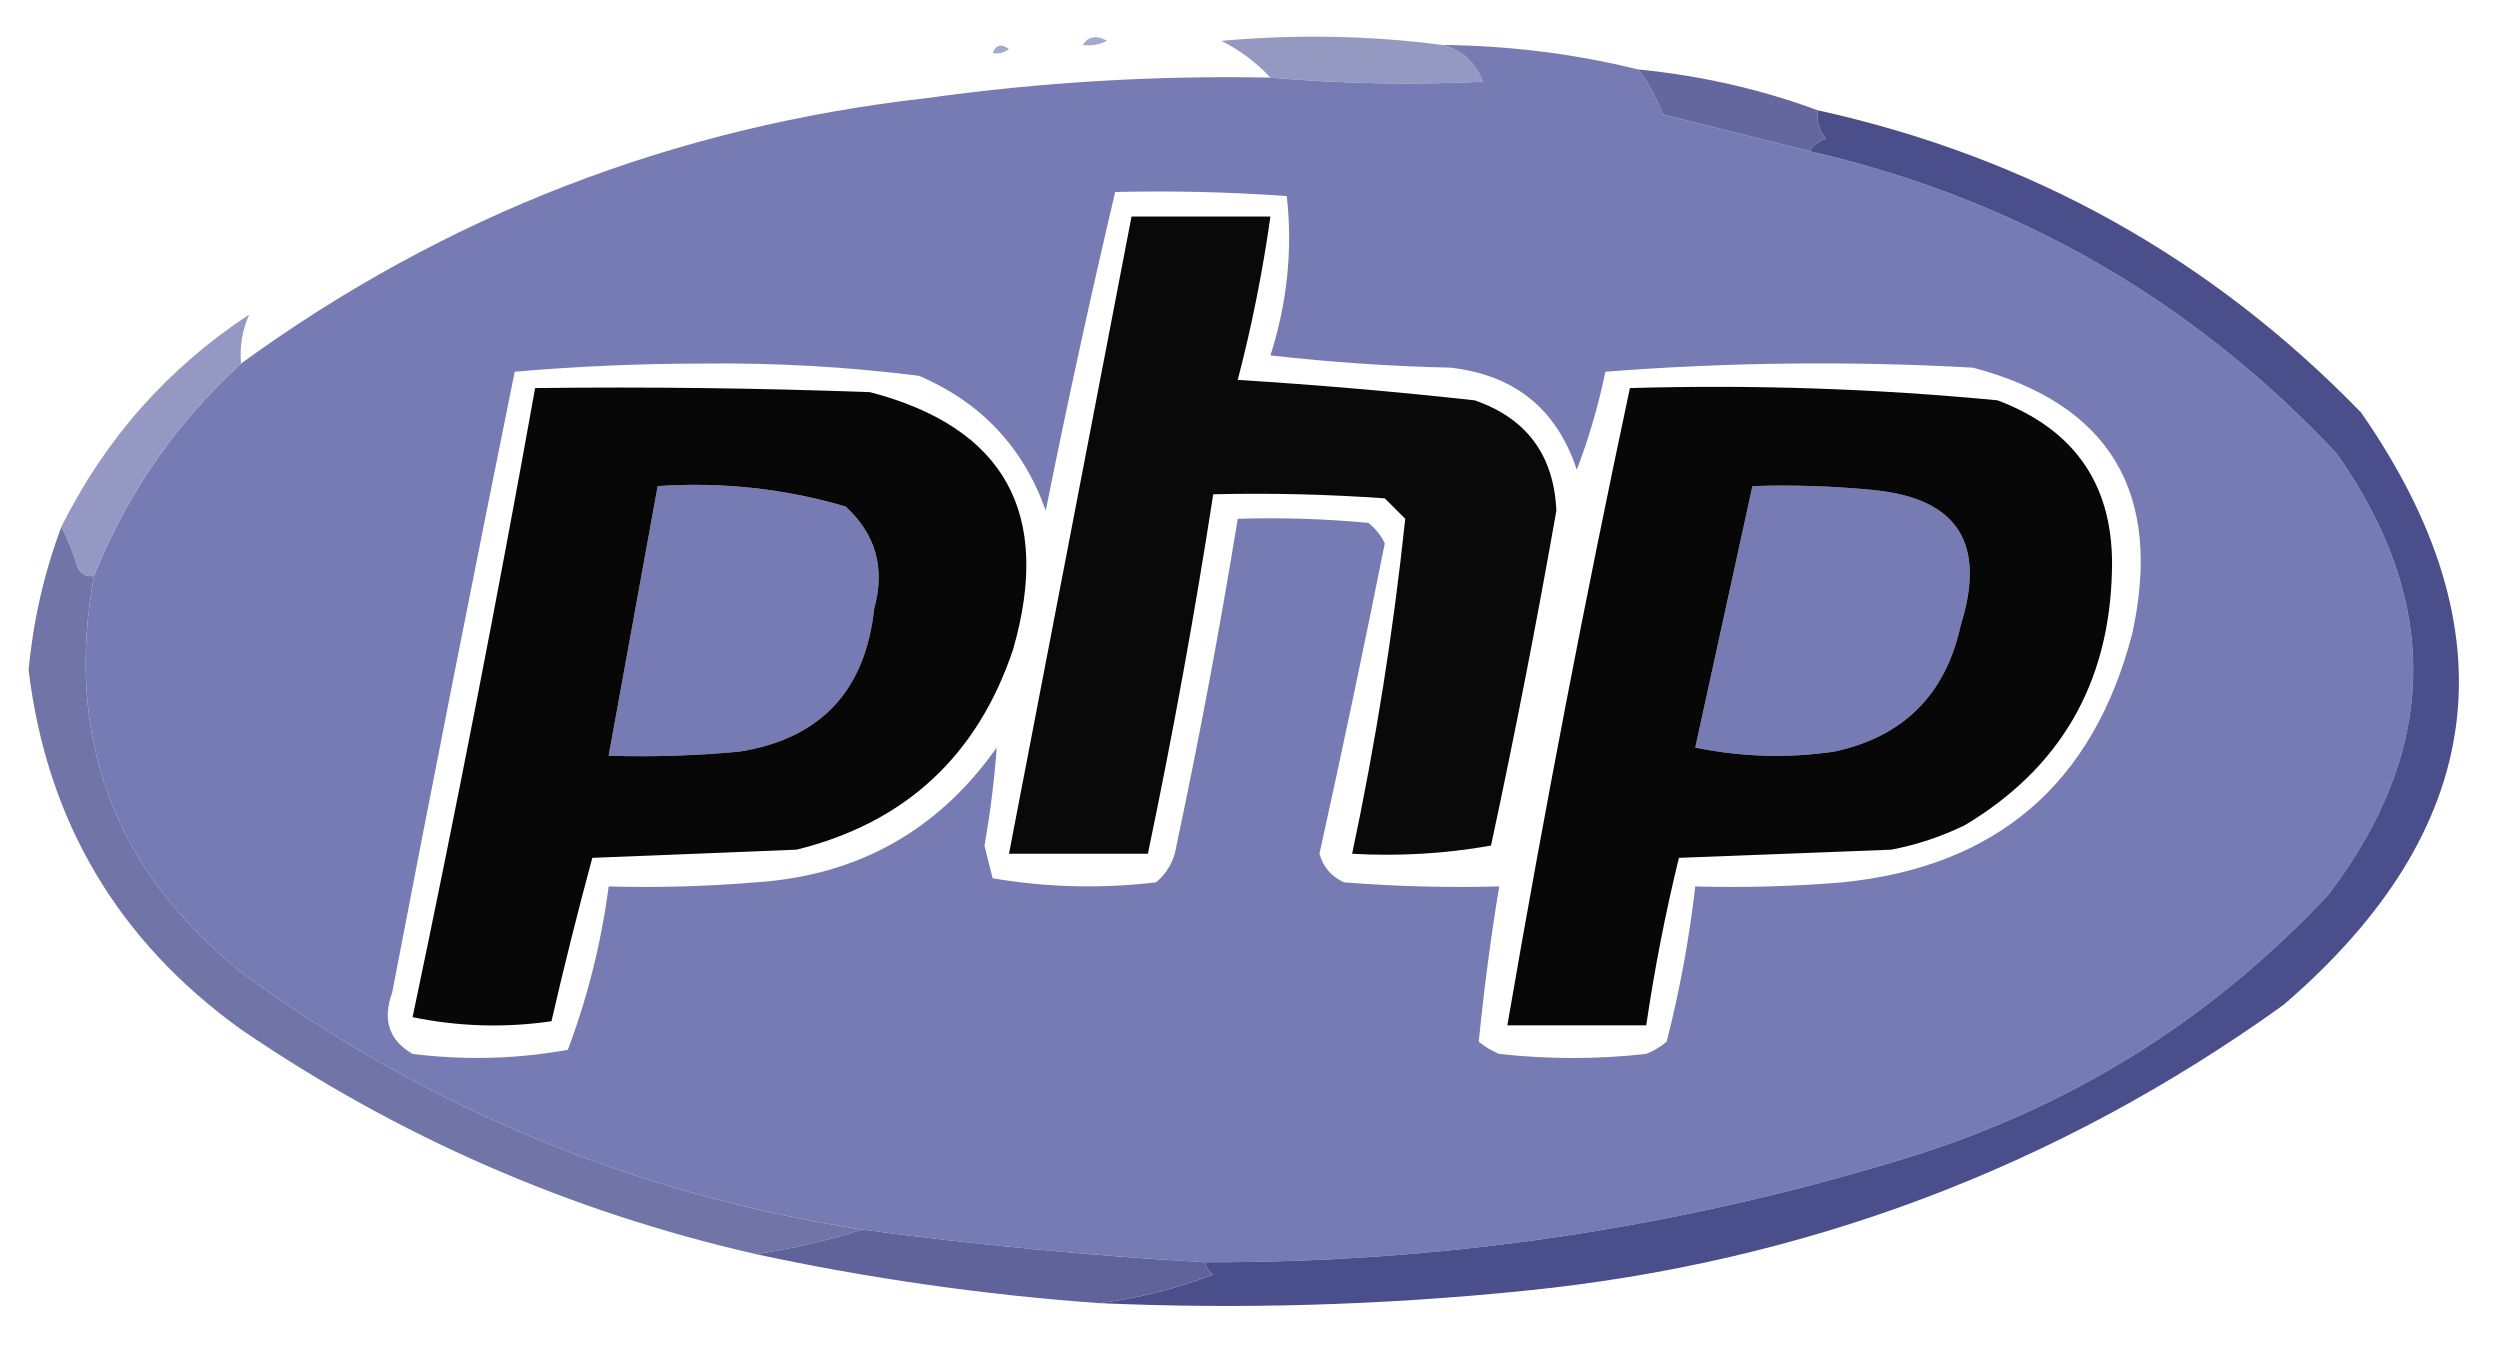 <?xml version="1.0" encoding="UTF-8"?>
<!DOCTYPE svg PUBLIC "-//W3C//DTD SVG 1.1//EN" "http://www.w3.org/Graphics/SVG/1.1/DTD/svg11.dtd">
<svg xmlns="http://www.w3.org/2000/svg" version="1.1" width="306px" height="165px" style="shape-rendering:geometricPrecision; text-rendering:geometricPrecision; image-rendering:optimizeQuality; fill-rule:evenodd; clip-rule:evenodd" xmlns:xlink="http://www.w3.org/1999/xlink">
<g><path style="opacity:1" fill="#a3a8cd" d="M 132.5,5.5 C 133.251,4.427 134.251,4.26 135.5,5C 134.552,5.483 133.552,5.649 132.5,5.5 Z"/></g>
<g><path style="opacity:1" fill="#9599c2" d="M 176.5,5.5 C 178.889,6.054 180.555,7.554 181.5,10C 172.826,10.416 164.159,10.25 155.5,9.5C 153.811,7.672 151.811,6.172 149.5,5C 158.676,4.176 167.676,4.343 176.5,5.5 Z"/></g>
<g><path style="opacity:1" fill="#a3a8cd" d="M 121.5,6.5 C 121.897,5.475 122.563,5.308 123.5,6C 122.906,6.464 122.239,6.631 121.5,6.5 Z"/></g>
<g><path style="opacity:1" fill="#a3a8cd" d="M 107.5,7.5 C 108.833,8.167 108.833,8.167 107.5,7.5 Z"/></g>
<g><path style="opacity:1" fill="#a3a8cd" d="M 101.5,8.5 C 102.833,9.167 102.833,9.167 101.5,8.5 Z"/></g>
<g><path style="opacity:1" fill="#a3a8cd" d="M 96.5,9.5 C 97.833,10.167 97.833,10.167 96.5,9.5 Z"/></g>
<g><path style="opacity:1" fill="#a3a8cd" d="M 92.5,10.5 C 93.833,11.167 93.833,11.167 92.5,10.5 Z"/></g>
<g><path style="opacity:1" fill="#777bb3" d="M 176.5,5.5 C 184.749,5.585 192.749,6.585 200.5,8.5C 201.777,10.148 202.777,11.982 203.5,14C 209.513,15.503 215.513,17.003 221.5,18.5C 246.813,24.34 268.313,36.673 286,55.5C 298.829,73.729 298.496,91.729 285,109.5C 270.504,125.007 253.004,135.841 232.5,142C 204.806,150.409 176.473,154.575 147.5,154.5C 133.452,153.695 119.452,152.362 105.5,150.5C 77.542,146.131 52.209,135.631 29.5,119C 13.901,106.367 7.901,90.201 11.5,70.5C 15.517,60.468 21.517,51.802 29.5,44.5C 54.484,26.331 82.484,15.497 113.5,12C 127.433,10.054 141.433,9.22 155.5,9.5C 164.159,10.25 172.826,10.416 181.5,10C 180.555,7.554 178.889,6.054 176.5,5.5 Z M 136.5,23.5 C 143.508,23.334 150.508,23.5 157.5,24C 158.233,30.548 157.566,37.048 155.5,43.5C 162.811,44.331 170.144,44.831 177.5,45C 185.368,45.872 190.534,50.038 193,57.5C 194.476,53.644 195.642,49.644 196.5,45.5C 211.489,44.334 226.489,44.167 241.5,45C 258.243,49.456 264.743,60.289 261,77.5C 256.236,95.933 244.403,106.1 225.5,108C 219.509,108.499 213.509,108.666 207.5,108.5C 206.766,114.903 205.599,121.236 204,127.5C 203.25,128.126 202.416,128.626 201.5,129C 195.5,129.667 189.5,129.667 183.5,129C 182.584,128.626 181.75,128.126 181,127.5C 181.627,121.184 182.46,114.851 183.5,108.5C 177.158,108.666 170.825,108.5 164.5,108C 162.968,107.3 161.968,106.134 161.5,104.5C 164.295,91.859 166.962,79.192 169.5,66.5C 169.023,65.522 168.357,64.689 167.5,64C 162.177,63.501 156.844,63.334 151.5,63.5C 149.324,76.881 146.824,90.214 144,103.5C 143.727,105.329 142.893,106.829 141.5,108C 134.782,108.795 128.116,108.628 121.5,107.5C 121.167,106.167 120.833,104.833 120.5,103.5C 121.212,99.463 121.712,95.463 122,91.5C 114.816,101.673 104.983,107.173 92.5,108C 86.509,108.499 80.509,108.666 74.5,108.5C 73.586,115.417 71.92,122.083 69.5,128.5C 63.218,129.626 56.885,129.793 50.5,129C 47.621,127.334 46.788,124.834 48,121.5C 52.872,96.14 57.872,70.806 63,45.5C 70.591,44.841 78.257,44.508 86,44.5C 94.891,44.393 103.725,44.893 112.5,46C 120.089,49.255 125.256,54.755 128,62.5C 130.625,49.405 133.458,36.405 136.5,23.5 Z M 80.5,59.5 C 88.353,58.968 96.02,59.802 103.5,62C 107.203,65.396 108.369,69.563 107,74.5C 105.905,84.593 100.405,90.426 90.5,92C 85.177,92.499 79.844,92.666 74.5,92.5C 76.5,81.5 78.5,70.5 80.5,59.5 Z M 214.5,59.5 C 219.511,59.334 224.511,59.501 229.5,60C 239.623,61.052 243.123,66.552 240,76.5C 238.158,85.009 232.991,90.176 224.5,92C 218.804,92.83 213.137,92.663 207.5,91.5C 209.837,80.801 212.17,70.135 214.5,59.5 Z"/></g>
<g><path style="opacity:1" fill="#a3a8cd" d="M 84.5,12.5 C 85.833,13.167 85.833,13.167 84.5,12.5 Z"/></g>
<g><path style="opacity:1" fill="#64679d" d="M 200.5,8.5 C 208.154,9.249 215.487,10.916 222.5,13.5C 222.33,14.822 222.663,15.989 223.5,17C 222.584,17.278 221.918,17.778 221.5,18.5C 215.513,17.003 209.513,15.503 203.5,14C 202.777,11.982 201.777,10.148 200.5,8.5 Z"/></g>
<g><path style="opacity:1" fill="#a3a8cd" d="M 80.5,13.5 C 81.833,14.167 81.833,14.167 80.5,13.5 Z"/></g>
<g><path style="opacity:1" fill="#a3a8cd" d="M 77.5,14.5 C 78.833,15.167 78.833,15.167 77.5,14.5 Z"/></g>
<g><path style="opacity:1" fill="#a3a8cd" d="M 68.5,17.5 C 69.833,18.167 69.833,18.167 68.5,17.5 Z"/></g>
<g><path style="opacity:1" fill="#a3a8cd" d="M 65.5,18.5 C 66.833,19.167 66.833,19.167 65.5,18.5 Z"/></g>
<g><path style="opacity:1" fill="#4a4e8a" d="M 222.5,13.5 C 248.449,19.22 270.615,31.553 289,50.5C 307.67,77.343 304.503,101.509 279.5,123C 251.781,142.913 220.781,154.579 186.5,158C 169.062,159.768 151.728,160.268 134.5,159.5C 139.195,158.944 143.862,157.777 148.5,156C 147.944,155.617 147.611,155.117 147.5,154.5C 176.473,154.575 204.806,150.409 232.5,142C 253.004,135.841 270.504,125.007 285,109.5C 298.496,91.729 298.829,73.729 286,55.5C 268.313,36.673 246.813,24.34 221.5,18.5C 221.918,17.778 222.584,17.278 223.5,17C 222.663,15.989 222.33,14.822 222.5,13.5 Z"/></g>
<g><path style="opacity:1" fill="#a3a8cd" d="M 60.5,20.5 C 61.833,21.167 61.833,21.167 60.5,20.5 Z"/></g>
<g><path style="opacity:1" fill="#a3a8cd" d="M 53.5,23.5 C 54.833,24.167 54.833,24.167 53.5,23.5 Z"/></g>
<g><path style="opacity:1" fill="#a3a8cd" d="M 51.5,24.5 C 52.833,25.167 52.833,25.167 51.5,24.5 Z"/></g>
<g><path style="opacity:1" fill="#a3a8cd" d="M 49.5,25.5 C 50.833,26.167 50.833,26.167 49.5,25.5 Z"/></g>
<g><path style="opacity:1" fill="#a3a8cd" d="M 47.5,26.5 C 48.833,27.167 48.833,27.167 47.5,26.5 Z"/></g>
<g><path style="opacity:1" fill="#090909" d="M 138.5,26.5 C 144.167,26.5 149.833,26.5 155.5,26.5C 154.552,33.242 153.218,39.909 151.5,46.5C 161.206,47.107 170.873,47.941 180.5,49C 186.86,51.206 190.193,55.706 190.5,62.5C 188.087,76.23 185.421,89.896 182.5,103.5C 176.872,104.495 171.206,104.829 165.5,104.5C 168.387,90.908 170.553,77.241 172,63.5C 171.167,62.667 170.333,61.833 169.5,61C 162.508,60.5 155.508,60.334 148.5,60.5C 146.219,75.237 143.553,89.903 140.5,104.5C 134.833,104.5 129.167,104.5 123.5,104.5C 128.5,78.5 133.5,52.5 138.5,26.5 Z"/></g>
<g><path style="opacity:1" fill="#a3a8cd" d="M 40.5,30.5 C 41.833,31.167 41.833,31.167 40.5,30.5 Z"/></g>
<g><path style="opacity:1" fill="#a3a8cd" d="M 31.5,36.5 C 32.833,37.167 32.833,37.167 31.5,36.5 Z"/></g>
<g><path style="opacity:1" fill="#a3a8cd" d="M 31.5,37.5 C 30.833,38.167 30.833,38.167 31.5,37.5 Z"/></g>
<g><path style="opacity:1" fill="#070707" d="M 65.5,47.5 C 79.171,47.333 92.837,47.5 106.5,48C 122.97,52.316 128.803,62.816 124,79.5C 119.63,92.538 110.796,100.705 97.5,104C 89.167,104.333 80.833,104.667 72.5,105C 70.706,111.636 69.039,118.303 67.5,125C 61.804,125.83 56.138,125.663 50.5,124.5C 55.885,98.909 60.885,73.242 65.5,47.5 Z M 80.5,59.5 C 78.5,70.5 76.5,81.5 74.5,92.5C 79.844,92.666 85.177,92.499 90.5,92C 100.405,90.426 105.905,84.593 107,74.5C 108.369,69.563 107.203,65.396 103.5,62C 96.02,59.802 88.353,58.968 80.5,59.5 Z"/></g>
<g><path style="opacity:1" fill="#070707" d="M 199.5,47.5 C 214.558,47.066 229.558,47.566 244.5,49C 254.162,52.654 258.828,59.654 258.5,70C 258.153,83.703 252.153,94.036 240.5,101C 237.637,102.399 234.637,103.399 231.5,104C 222.833,104.333 214.167,104.667 205.5,105C 203.851,111.744 202.518,118.577 201.5,125.5C 195.833,125.5 190.167,125.5 184.5,125.5C 188.992,99.373 193.992,73.373 199.5,47.5 Z M 214.5,59.5 C 212.17,70.135 209.837,80.801 207.5,91.5C 213.137,92.663 218.804,92.83 224.5,92C 232.991,90.176 238.158,85.009 240,76.5C 243.123,66.552 239.623,61.052 229.5,60C 224.511,59.501 219.511,59.334 214.5,59.5 Z"/></g>
<g><path style="opacity:1" fill="#9498c2" d="M 30.5,38.5 C 29.659,40.379 29.325,42.379 29.5,44.5C 21.517,51.802 15.517,60.468 11.5,70.5C 10.624,70.631 9.957,70.297 9.5,69.5C 8.972,67.664 8.306,65.997 7.5,64.5C 12.873,53.718 20.54,45.052 30.5,38.5 Z"/></g>
<g><path style="opacity:1" fill="#777bb3" d="M 83.5,63.5 C 89.176,63.334 94.843,63.501 100.5,64C 102.915,65.191 104.248,67.191 104.5,70C 102.979,85.66 94.313,92.16 78.5,89.5C 79.911,80.777 81.578,72.111 83.5,63.5 Z"/></g>
<g><path style="opacity:1" fill="#777bb3" d="M 216.5,63.5 C 222.176,63.334 227.843,63.501 233.5,64C 237.212,66.513 238.378,70.013 237,74.5C 236.017,83.817 230.85,88.65 221.5,89C 218.118,89.824 214.784,89.657 211.5,88.5C 213.295,80.193 214.961,71.859 216.5,63.5 Z"/></g>
<g><path style="opacity:1" fill="#7074a7" d="M 7.5,64.5 C 8.306,65.997 8.972,67.664 9.5,69.5C 9.957,70.297 10.624,70.631 11.5,70.5C 7.901,90.201 13.901,106.367 29.5,119C 52.209,135.631 77.542,146.131 105.5,150.5C 101.241,151.861 96.907,152.861 92.5,153.5C 69.731,148.302 48.73,139.136 29.5,126C 14.4,115.134 5.734,100.467 3.5,82C 4.064,75.975 5.397,70.142 7.5,64.5 Z"/></g>
<g><path style="opacity:1" fill="#5f6399" d="M 105.5,150.5 C 119.452,152.362 133.452,153.695 147.5,154.5C 147.611,155.117 147.944,155.617 148.5,156C 143.862,157.777 139.195,158.944 134.5,159.5C 120.352,158.482 106.352,156.482 92.5,153.5C 96.907,152.861 101.241,151.861 105.5,150.5 Z"/></g>
</svg>
